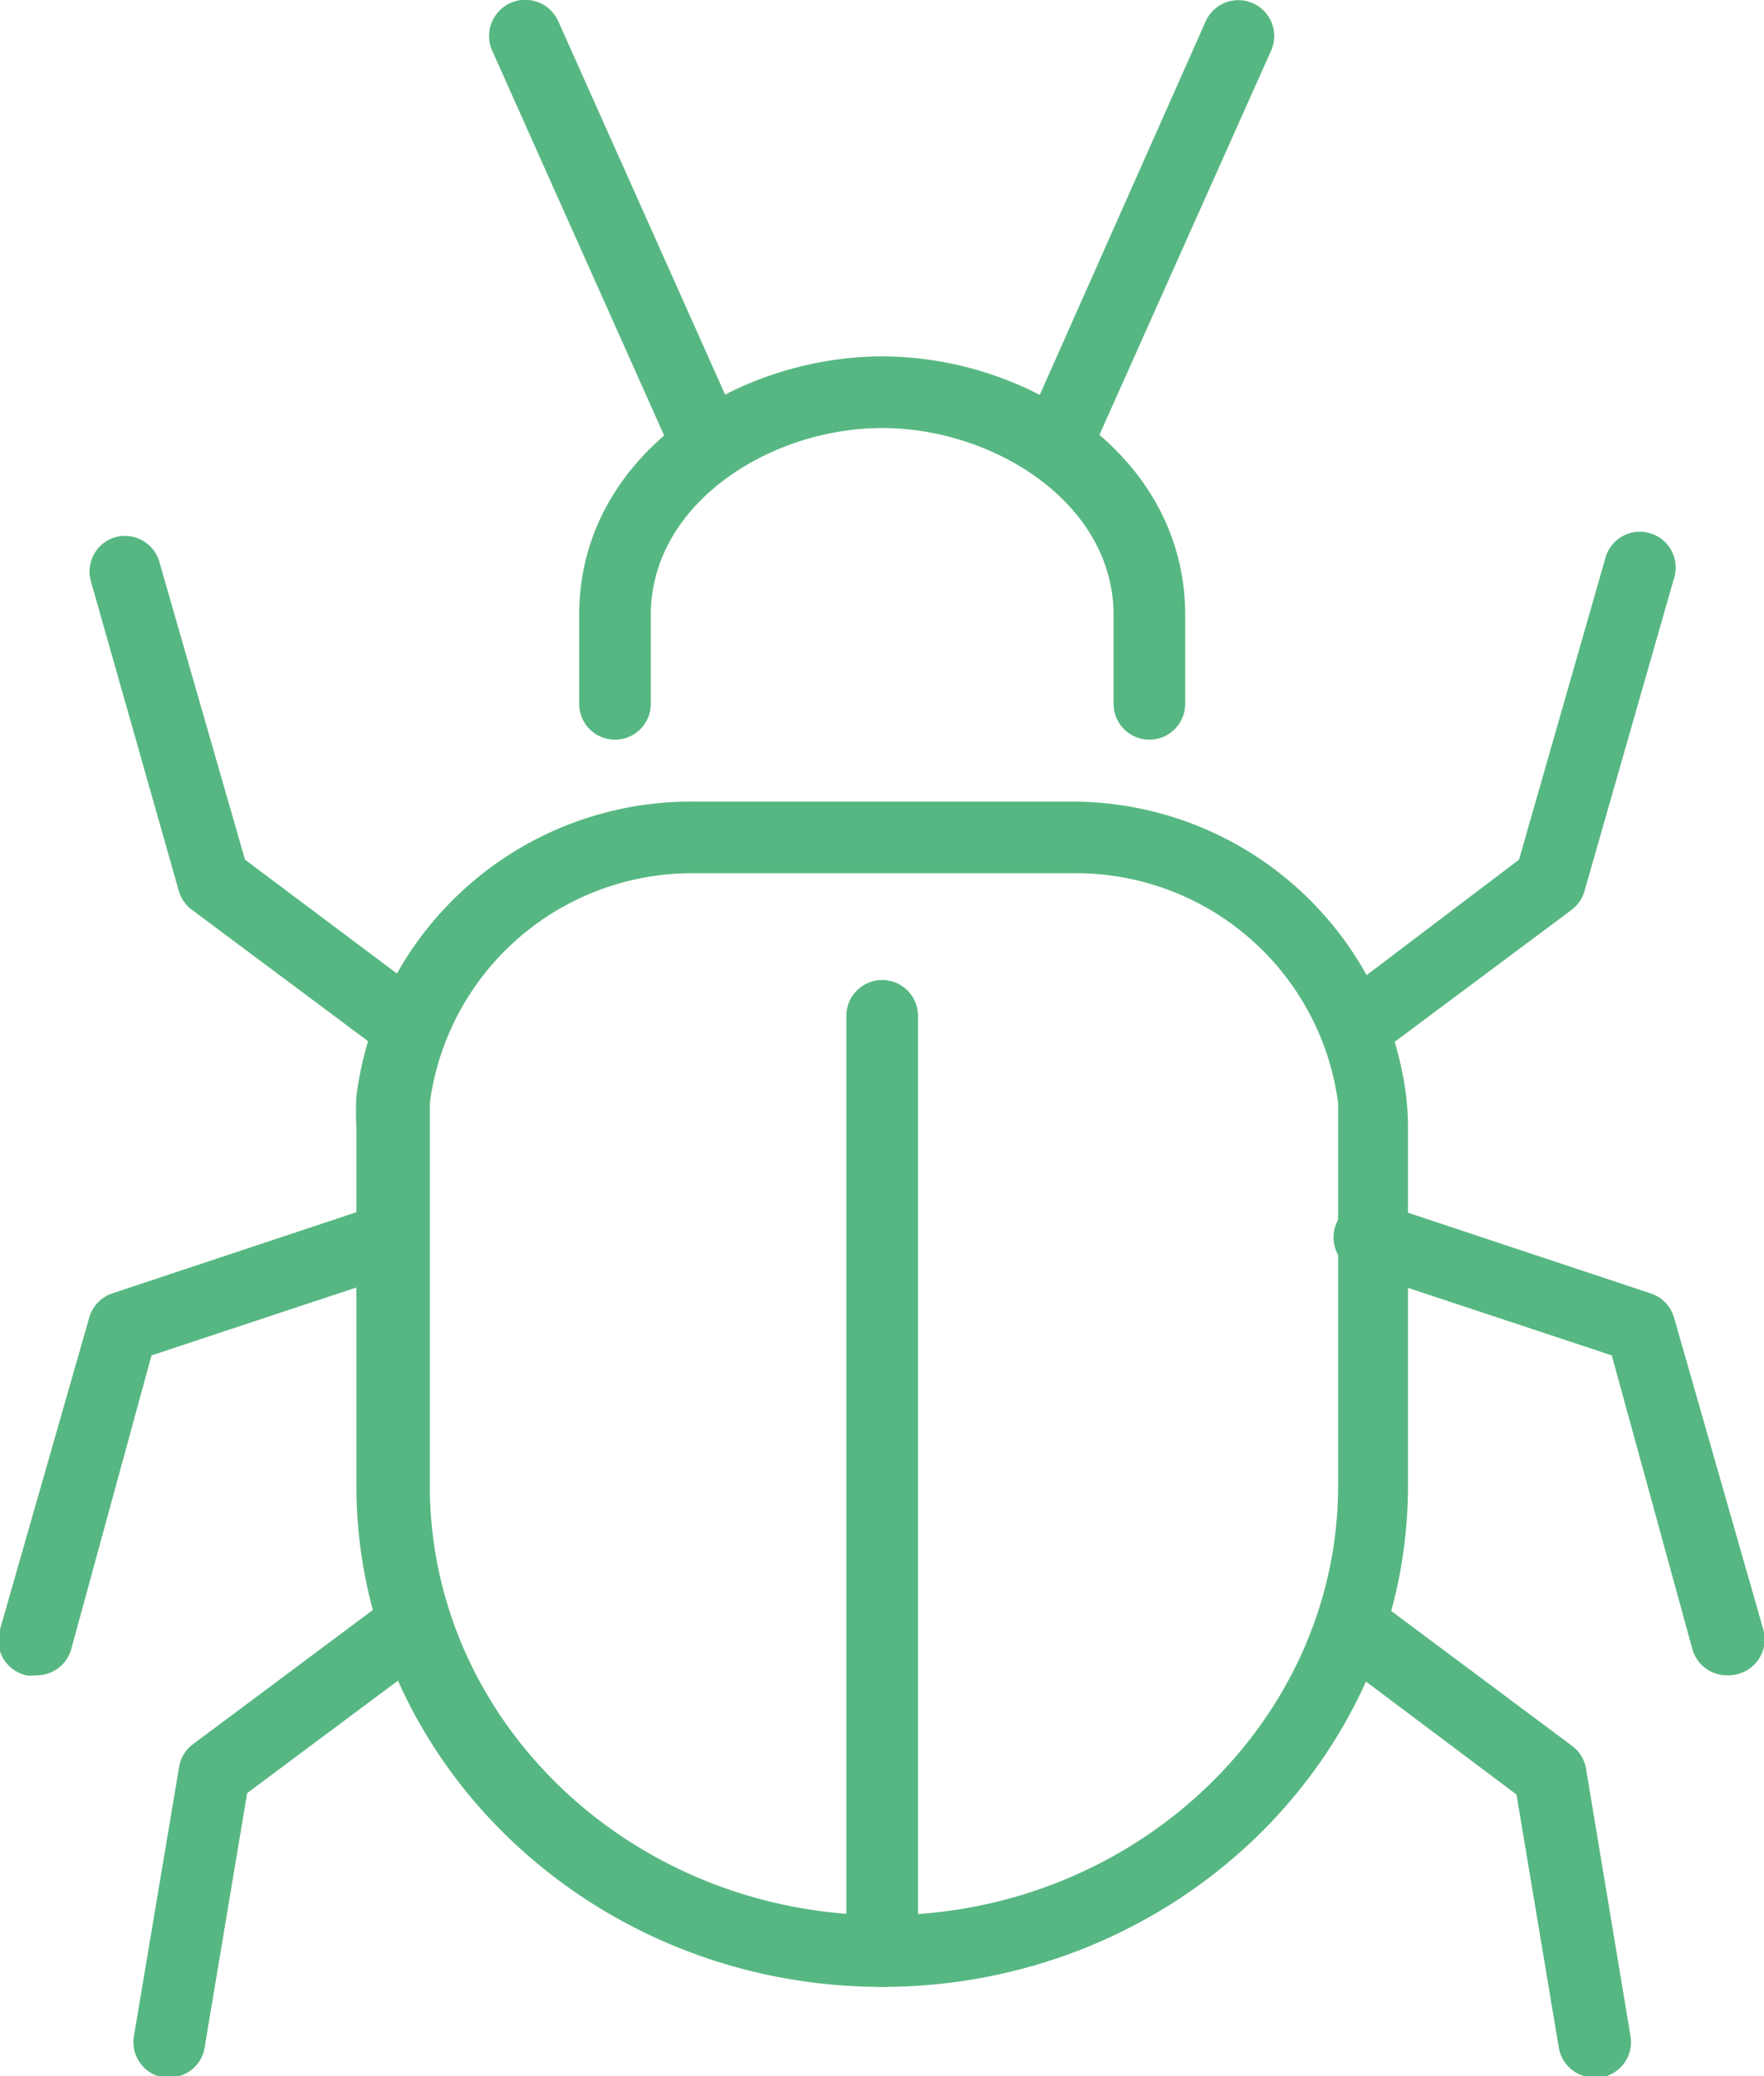 <svg xmlns="http://www.w3.org/2000/svg" viewBox="0 0 49.25 57.96"><defs><style>.cls-1{fill:#57b782;}</style></defs><title>Bugs</title><g id="Lag_2" data-name="Lag 2"><g id="Icons"><path class="cls-1" d="M24.63,55.47c-8.1,0-14.68-6.3-14.68-14v-10a8.12,8.12,0,0,1,0-.86,9.41,9.41,0,0,1,9.44-8.23H29.82a9.4,9.4,0,0,1,9.44,8.23,8.11,8.11,0,0,1,.05.86v10C39.31,49.17,32.72,55.47,24.63,55.47Zm-5.2-31.09A7.38,7.38,0,0,0,12,30.8c0,.22,0,.44,0,.67v10c0,6.64,5.69,12,12.68,12s12.68-5.41,12.68-12v-10c0-.23,0-.45,0-.67a7.38,7.38,0,0,0-7.45-6.42Z"/><path class="cls-1" d="M32.09,20.65a1,1,0,0,1-1-1V17.17c0-3.12-3.34-5.22-6.46-5.22s-6.46,2.1-6.46,5.22v2.48a1,1,0,0,1-2,0V17.17c0-4.46,4.39-7.22,8.46-7.22s8.46,2.76,8.46,7.22v2.48A1,1,0,0,1,32.09,20.65Z"/><path class="cls-1" d="M19.65,13.19a1,1,0,0,1-.91-.59l-5-11.19A1,1,0,1,1,15.59.6l5,11.19a1,1,0,0,1-.51,1.32A1,1,0,0,1,19.65,13.19Z"/><path class="cls-1" d="M29.6,13.19a1,1,0,0,1-.91-1.4L33.66.6a1,1,0,0,1,1.83.81l-5,11.19A1,1,0,0,1,29.6,13.19Z"/><path class="cls-1" d="M11,29.36a1,1,0,0,1-.6-.2l-5-3.73A1,1,0,0,1,5,24.9L2.53,16.2A1,1,0,0,1,3.21,15a1,1,0,0,1,1.24.69L6.84,24l4.71,3.53a1,1,0,0,1,.2,1.4A1,1,0,0,1,11,29.36Z"/><path class="cls-1" d="M4.73,58H4.57a1,1,0,0,1-.83-1.16L5,49.33a1,1,0,0,1,.38-.63l5-3.73a1,1,0,0,1,1.4.2,1,1,0,0,1-.2,1.4L6.9,50.06,5.72,57.12A1,1,0,0,1,4.73,58Z"/><path class="cls-1" d="M1,46.77a.84.84,0,0,1-.27,0A1,1,0,0,1,0,45.49l2.49-8.7a1,1,0,0,1,.64-.68l7.46-2.48a1,1,0,1,1,.64,1.89l-7,2.32L2,46A1,1,0,0,1,1,46.77Z"/><path class="cls-1" d="M38.31,29.36a1,1,0,0,1-.6-1.8L42.41,24l2.4-8.38a1,1,0,1,1,1.92.55l-2.49,8.7a1,1,0,0,1-.36.53l-5,3.73A1,1,0,0,1,38.31,29.36Z"/><path class="cls-1" d="M44.52,58a1,1,0,0,1-1-.84l-1.18-7.06-4.65-3.49a1,1,0,0,1-.2-1.4,1,1,0,0,1,1.4-.2l5,3.73a1,1,0,0,1,.39.63l1.24,7.46A1,1,0,0,1,44.69,58Z"/><path class="cls-1" d="M48.25,46.77a1,1,0,0,1-1-.73L45,37.84l-7-2.32a1,1,0,1,1,.63-1.89l7.46,2.48a1,1,0,0,1,.65.68l2.49,8.7a1,1,0,0,1-.69,1.24A.9.9,0,0,1,48.25,46.77Z"/><path class="cls-1" d="M24.63,55.47a1,1,0,0,1-1-1V28.36a1,1,0,0,1,2,0V54.47A1,1,0,0,1,24.63,55.47Z"/></g></g></svg>